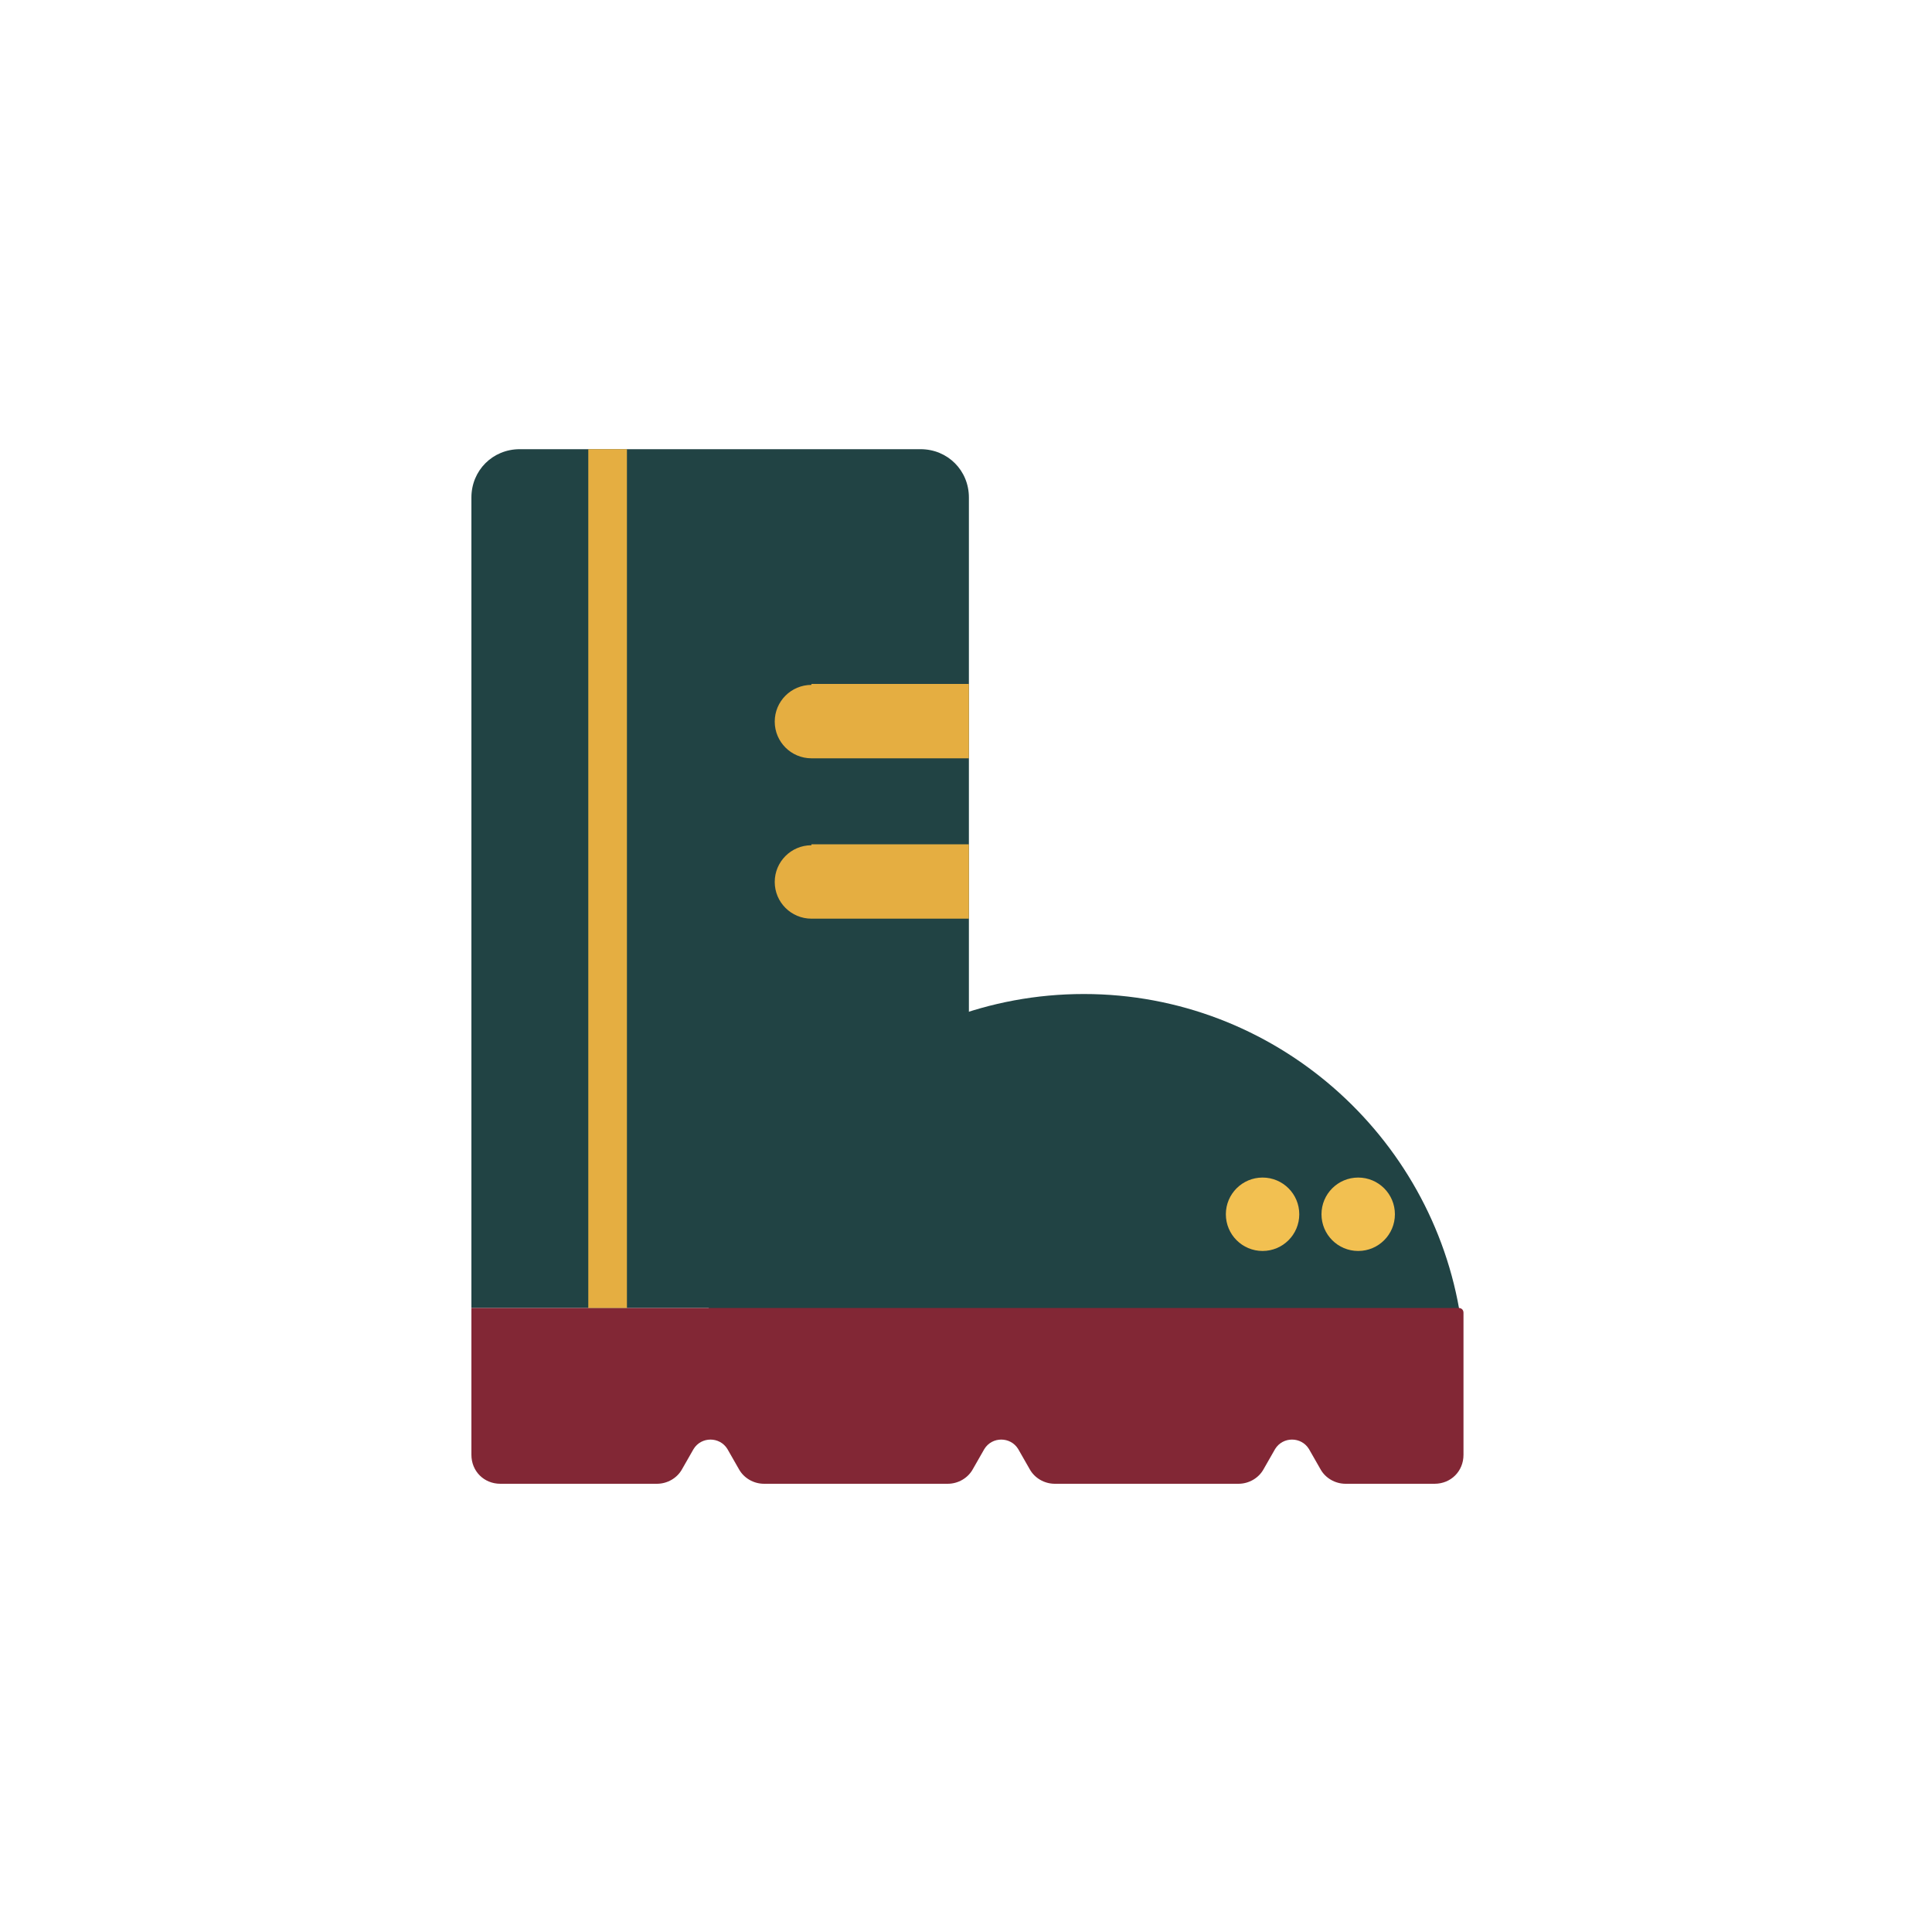 <?xml version="1.0" encoding="UTF-8"?>
<svg xmlns="http://www.w3.org/2000/svg" width="200" height="200" version="1.1" viewBox="0 0 200 200">
  <defs>
    <style>
      .cls-1 {
        fill: #822735;
      }

      .cls-2 {
        fill: #214344;
      }

      .cls-3 {
        fill: #f2c051;
      }

      .cls-4 {
        fill: #e5ae41;
      }
    </style>
  </defs>
  <!-- Generator: Adobe Illustrator 28.7.1, SVG Export Plug-In . SVG Version: 1.2.0 Build 142)  -->
  <g>
    <g id="Capa_6">
      <g>
        <path class="cls-2" d="M53.8,46.5h41.5c2.8,0,5,2.2,5,5v83.9h-51.5V51.5c0-2.8,2.2-5,5-5Z"/>
        <path class="cls-2" d="M151.2,136.4c-2.9-18.9-19.3-33.5-39-33.5s-36.1,14.5-39,33.5"/>
        <path class="cls-4" d="M84,70.8h16.3v7.7h-16.3c-2.1,0-3.8-1.7-3.8-3.8h0c0-2.1,1.7-3.8,3.8-3.8Z"/>
        <path class="cls-4" d="M84,87.4h16.3v7.7h-16.3c-2.1,0-3.8-1.7-3.8-3.8h0c0-2.1,1.7-3.8,3.8-3.8Z"/>
        <path class="cls-1" d="M150.7,135.4H48.8v15.2c0,1.7,1.3,3,3,3h16.2c1.1,0,2.1-.6,2.6-1.5l1.2-2.1c.8-1.3,2.7-1.3,3.5,0l1.2,2.1c.5.9,1.5,1.5,2.6,1.5h19c1.1,0,2.1-.6,2.6-1.5l1.2-2.1c.8-1.3,2.7-1.3,3.5,0l1.2,2.1c.5.9,1.5,1.5,2.6,1.5h19c1.1,0,2.1-.6,2.6-1.5l1.2-2.1c.8-1.3,2.7-1.3,3.5,0l1.2,2.1c.5.9,1.5,1.5,2.6,1.5h9.2c1.7,0,3-1.3,3-3v-14.7c0-.3-.2-.5-.5-.5Z"/>
        <g>
          <path class="cls-3" d="M144.4,125.7c0,2.1-1.7,3.8-3.8,3.8s-3.8-1.7-3.8-3.8,1.7-3.8,3.8-3.8,3.8,1.7,3.8,3.8Z"/>
          <path class="cls-3" d="M134.5,125.7c0,2.1-1.7,3.8-3.8,3.8s-3.8-1.7-3.8-3.8,1.7-3.8,3.8-3.8,3.8,1.7,3.8,3.8Z"/>
        </g>
        <polygon class="cls-4" points="64.9 135.4 64.9 46.5 64.9 46.5 60.9 46.5 60.9 46.5 60.9 135.4 64.9 135.4"/>
      </g>
    </g>
  </g>
</svg>